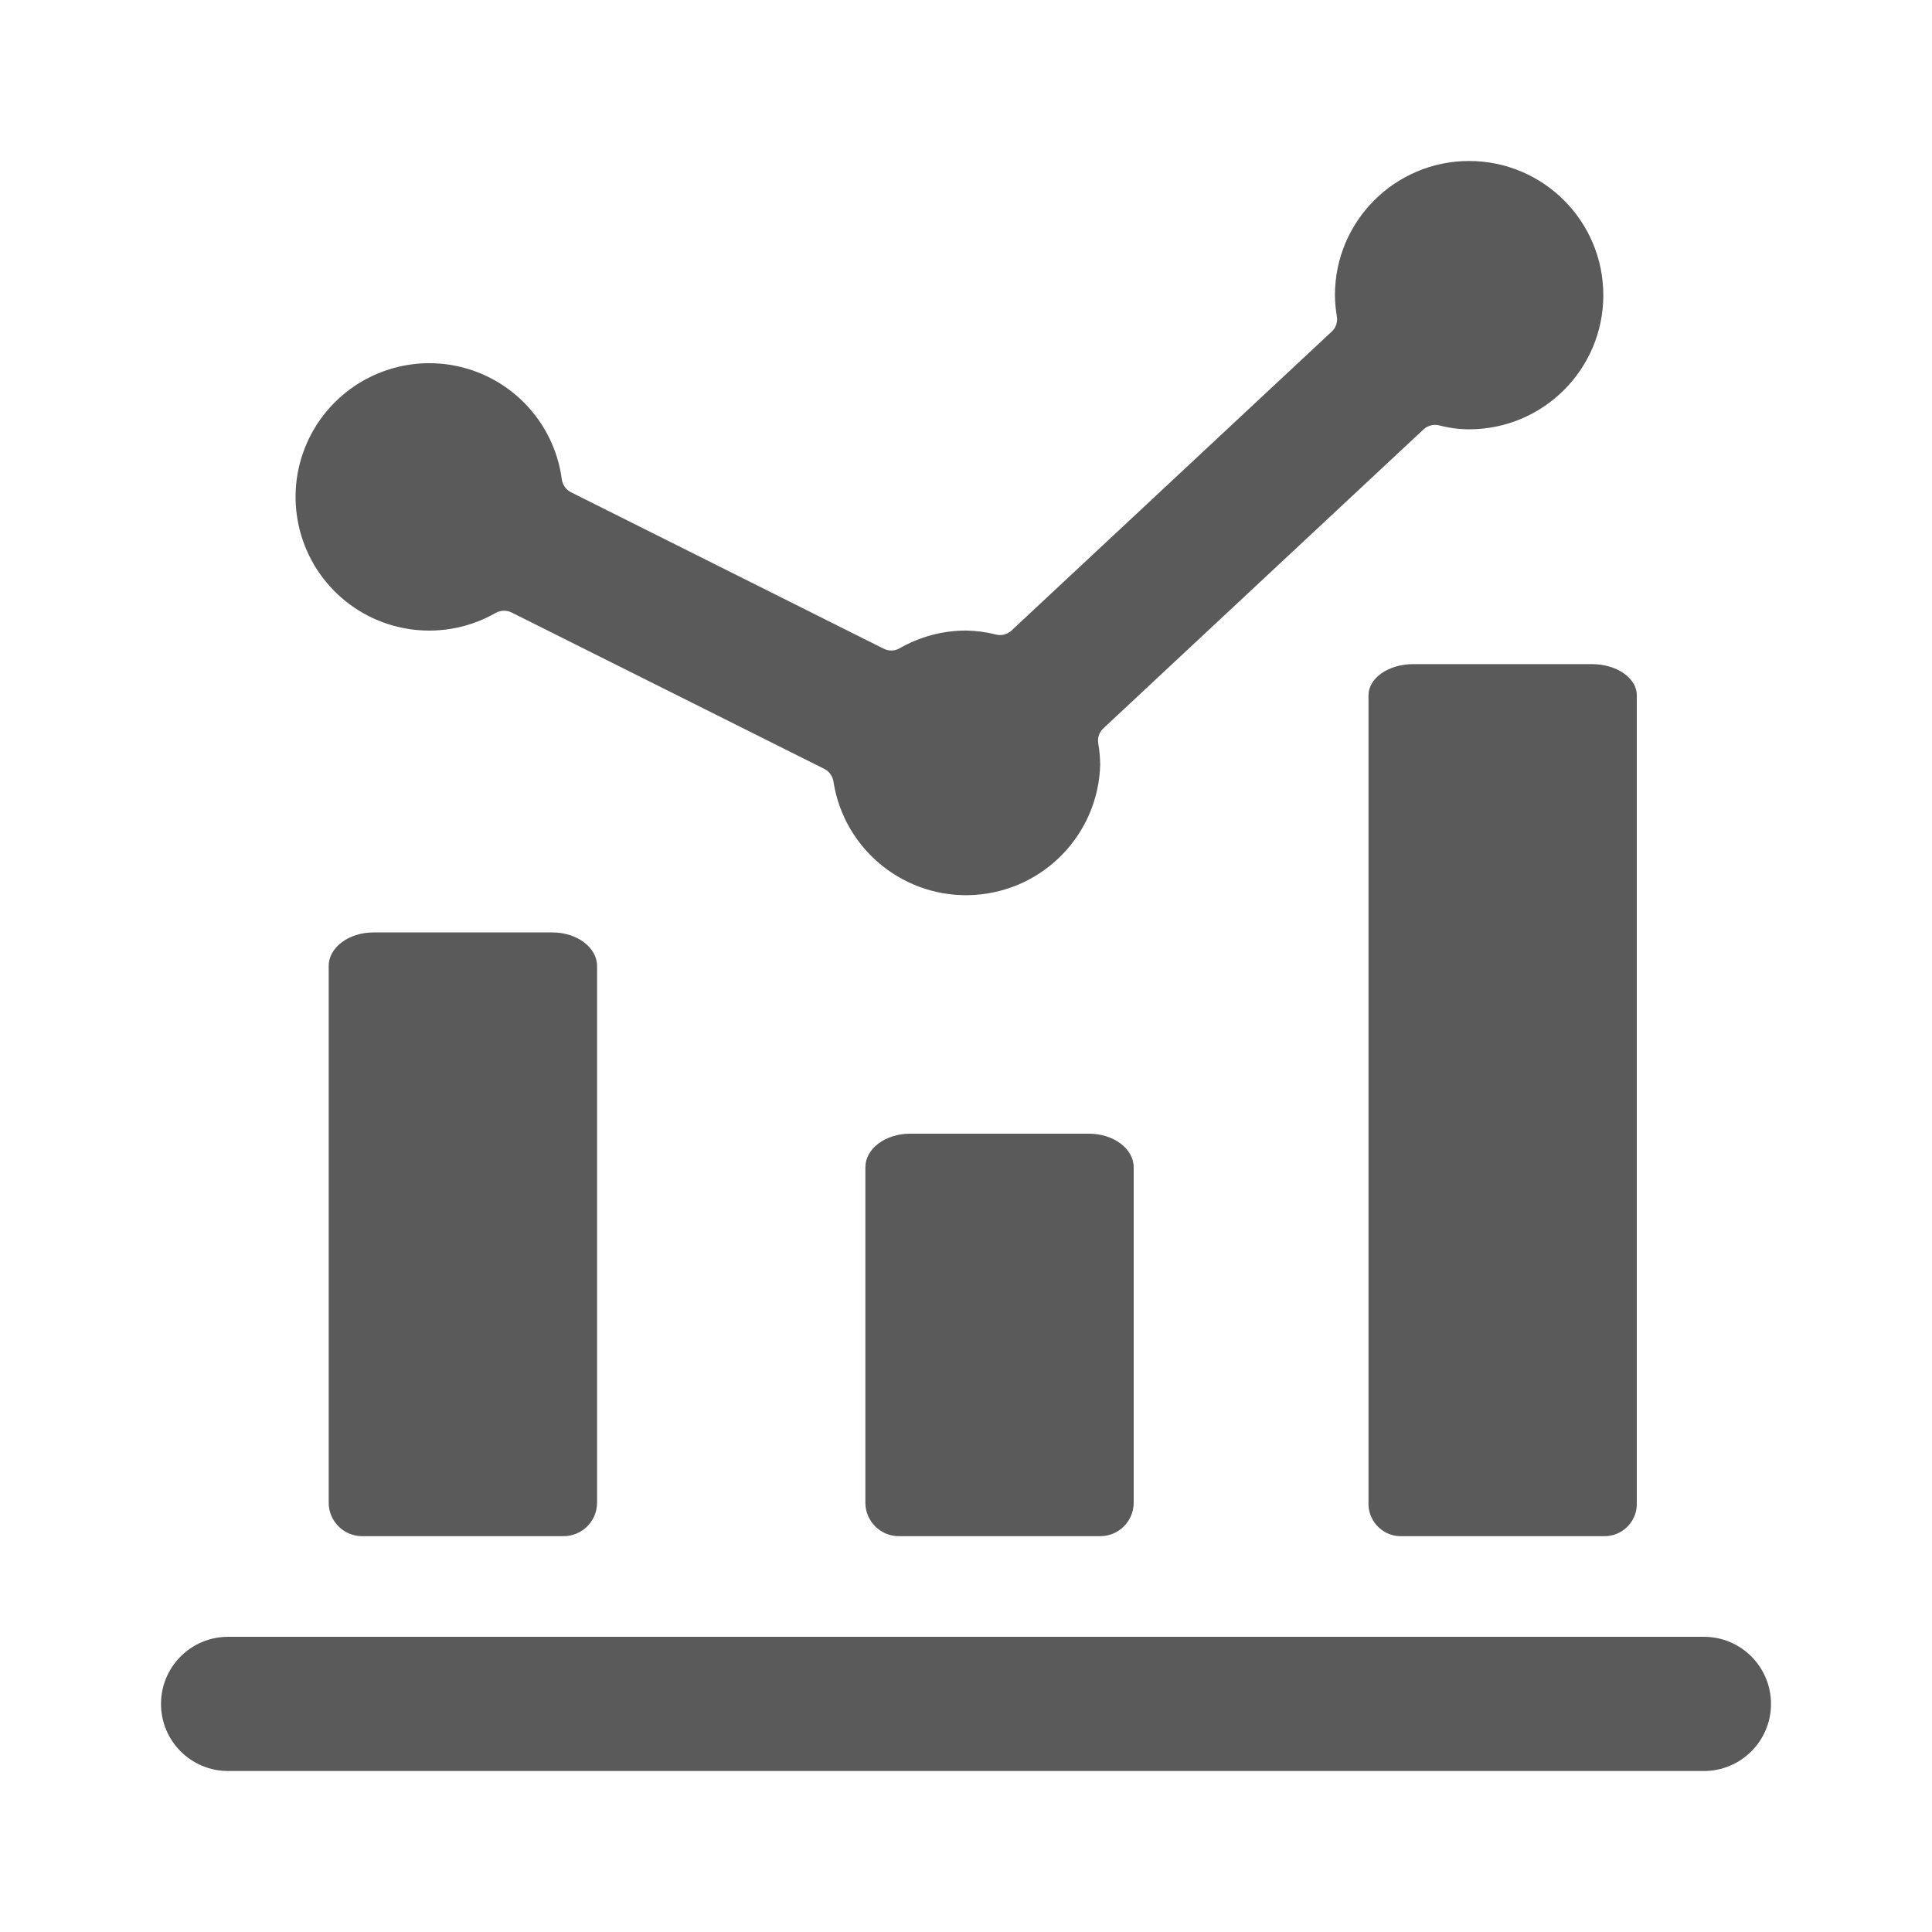 <?xml version="1.0" encoding="UTF-8"?>
<svg width="24px" height="24px" viewBox="0 0 24 24" version="1.1" xmlns="http://www.w3.org/2000/svg" xmlns:xlink="http://www.w3.org/1999/xlink">
    <title>2. Library Essentials/chart</title>
    <g id="2.-Library-Essentials/chart" stroke="none" stroke-width="1" fill="none" fill-rule="evenodd">
        <path d="M21.167,20.333 C21.627,20.333 22,20.706 22,21.167 C22,21.627 21.627,22 21.167,22 L21.167,22 L2.833,22 C2.373,22 2,21.627 2,21.167 C2,20.706 2.373,20.333 2.833,20.333 L2.833,20.333 Z M6.861,11.583 C7.167,11.583 7.417,11.77 7.417,12 L7.417,12 L7.417,18.667 C7.417,18.897 7.23,19.083 7,19.083 L7,19.083 L4.5,19.083 C4.27,19.083 4.083,18.897 4.083,18.667 L4.083,18.667 L4.083,12 C4.083,11.77 4.332,11.583 4.639,11.583 L4.639,11.583 Z M13.527,14.083 C13.833,14.083 14.083,14.27 14.083,14.5 L14.083,14.5 L14.083,18.667 C14.083,18.897 13.897,19.083 13.667,19.083 L13.667,19.083 L11.167,19.083 C10.937,19.083 10.75,18.897 10.75,18.667 L10.75,18.667 L10.75,14.5 C10.75,14.27 10.998,14.083 11.306,14.083 L11.306,14.083 Z M19.777,8.25 C20.083,8.25 20.333,8.423 20.333,8.637 L20.333,8.637 L20.333,18.697 C20.325,18.918 20.138,19.091 19.917,19.083 L19.917,19.083 L17.417,19.083 C17.195,19.091 17.009,18.918 17,18.697 L17,18.697 L17,8.637 C17,8.423 17.248,8.25 17.556,8.25 L17.556,8.25 Z M18.25,2 C19.17,2 19.917,2.746 19.917,3.667 C19.917,4.587 19.17,5.333 18.25,5.333 C18.124,5.333 17.999,5.316 17.878,5.284 C17.809,5.267 17.737,5.286 17.685,5.333 L17.685,5.333 L13.707,9.047 C13.655,9.095 13.631,9.166 13.643,9.236 C13.658,9.323 13.666,9.411 13.667,9.5 C13.643,10.361 12.967,11.062 12.107,11.117 C11.248,11.172 10.488,10.563 10.354,9.713 C10.345,9.644 10.303,9.584 10.241,9.552 L10.241,9.552 L6.354,7.608 C6.292,7.578 6.218,7.58 6.157,7.614 C5.523,7.977 4.726,7.883 4.194,7.382 C3.662,6.881 3.52,6.091 3.844,5.436 C4.169,4.781 4.883,4.415 5.604,4.534 C6.325,4.654 6.883,5.23 6.979,5.955 C6.989,6.024 7.031,6.083 7.093,6.115 L7.093,6.115 L10.979,8.059 C11.042,8.09 11.115,8.088 11.176,8.053 C11.427,7.909 11.711,7.833 12,7.833 C12.126,7.835 12.251,7.851 12.373,7.883 C12.441,7.9 12.513,7.881 12.565,7.833 L12.565,7.833 L16.543,4.119 C16.595,4.072 16.619,4.001 16.607,3.932 C16.592,3.844 16.584,3.755 16.583,3.667 C16.583,2.746 17.33,2 18.25,2 Z" id="🖍-Color" fill="#5A5A5A"></path>
        <rect id="_Transparent_Rectangle_" x="0" y="0" width="24" height="24"></rect>
    </g>
</svg>